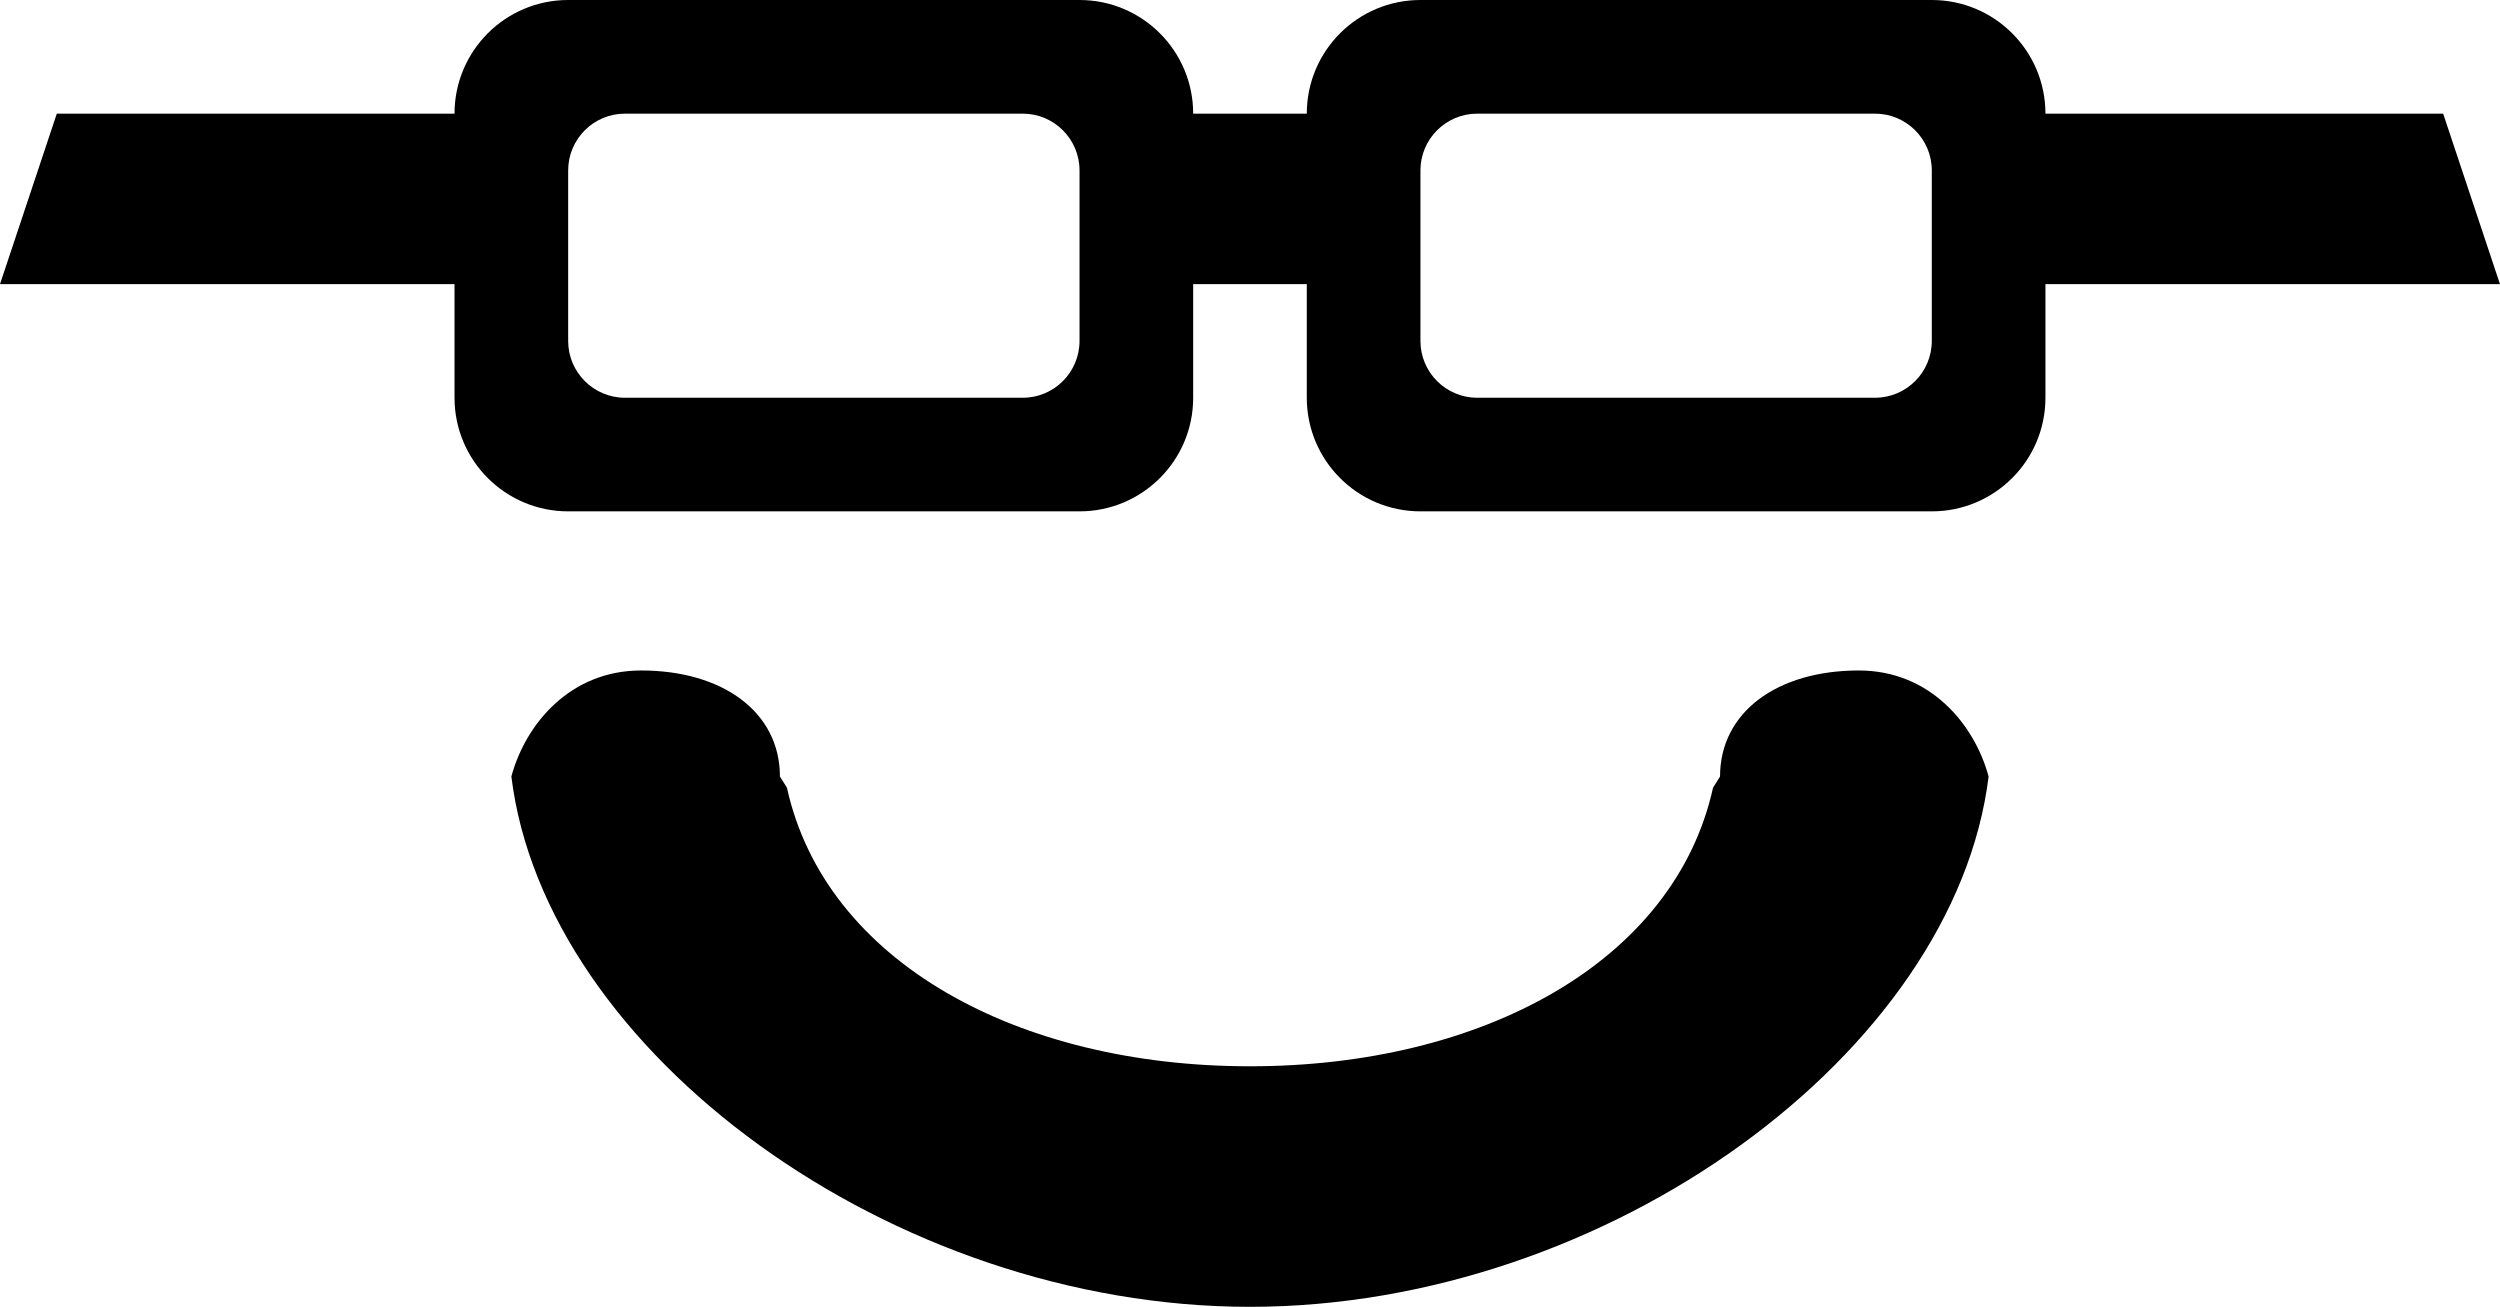 ﻿<?xml version="1.0" encoding="utf-8"?>

<svg xmlns="http://www.w3.org/2000/svg" xmlns:xlink="http://www.w3.org/1999/xlink" version="1.1" viewBox="3.167 25.333 69.667 36.417" preserveAspectRatio="xMidyMid meet">
	<path fill="#000000" fill-opacity="1" d="M 4.75,28.5L 15.833,28.5C 15.833,26.751 17.251,25.333 19,25.333L 33.25,25.333C 34.999,25.333 36.417,26.751 36.417,28.5L 39.583,28.5C 39.583,26.751 41.001,25.333 42.75,25.333L 57,25.333C 58.749,25.333 60.167,26.751 60.167,28.5L 71.25,28.5L 72.833,33.25L 60.167,33.25L 60.167,36.417C 60.167,38.166 58.749,39.583 57,39.583L 42.75,39.583C 41.001,39.583 39.583,38.166 39.583,36.417L 39.583,33.25L 36.417,33.25L 36.417,36.417C 36.417,38.166 34.999,39.583 33.25,39.583L 19,39.583C 17.251,39.583 15.833,38.166 15.833,36.417L 15.833,33.25L 3.167,33.25L 4.75,28.5 Z M 20.583,28.5C 19.709,28.5 19,29.209 19,30.083L 19,34.833C 19,35.708 19.709,36.417 20.583,36.417L 31.667,36.417C 32.541,36.417 33.25,35.708 33.25,34.833L 33.25,30.083C 33.25,29.209 32.541,28.5 31.667,28.5L 20.583,28.5 Z M 44.333,28.5C 43.459,28.5 42.75,29.209 42.75,30.083L 42.75,34.833C 42.75,35.708 43.459,36.417 44.333,36.417L 55.417,36.417C 56.291,36.417 57,35.708 57,34.833L 57,30.083C 57,29.209 56.291,28.5 55.417,28.5L 44.333,28.5 Z M 24.901,46.972L 25.096,47.282C 26.168,52.143 31.538,55.047 38,55.047C 44.462,55.047 49.831,52.143 50.904,47.282L 51.099,46.972C 51.099,45.177 52.692,44.017 54.966,44.017C 56.943,44.017 58.186,45.504 58.583,46.972C 57.638,54.654 47.976,61.75 38,61.75C 28.024,61.75 18.362,54.654 17.417,46.972C 17.814,45.504 19.057,44.017 21.034,44.017C 23.308,44.017 24.901,45.177 24.901,46.972 Z "/>
</svg>
